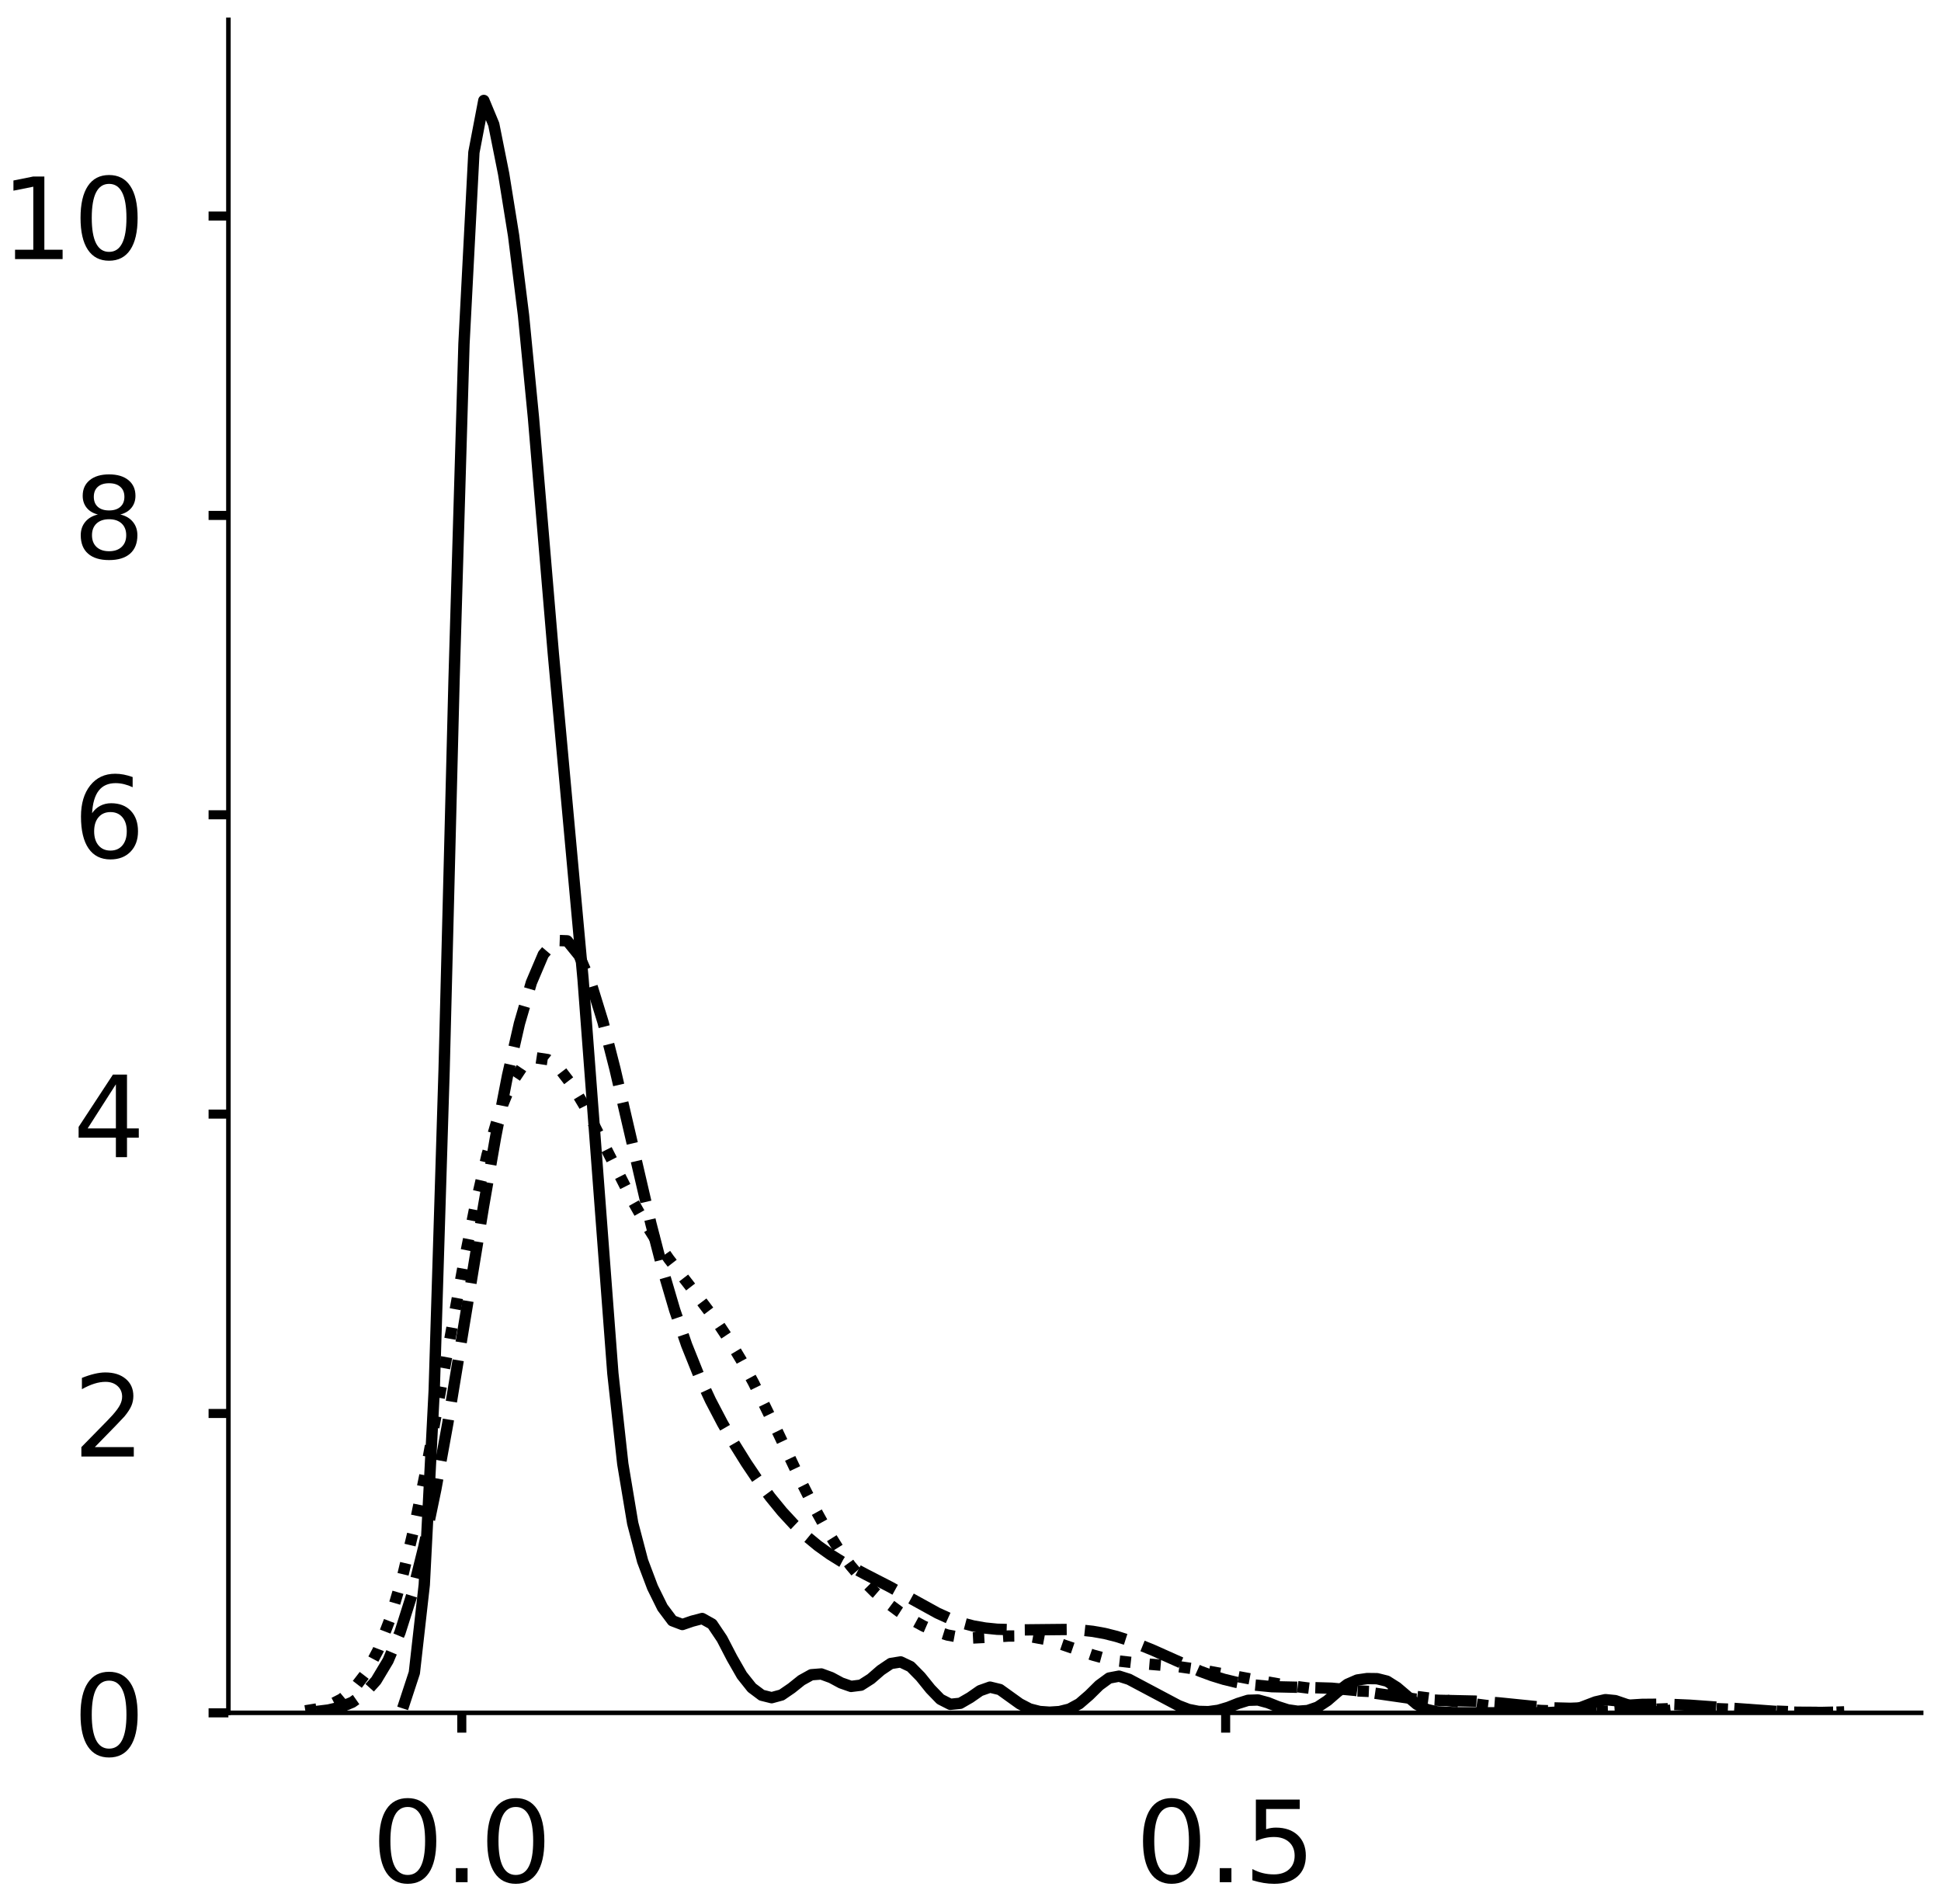 <?xml version="1.0" encoding="utf-8" standalone="no"?>
<!DOCTYPE svg PUBLIC "-//W3C//DTD SVG 1.1//EN"
  "http://www.w3.org/Graphics/SVG/1.1/DTD/svg11.dtd">
<!-- Created with matplotlib (https://matplotlib.org/) -->
<svg height="336.062pt" version="1.1" viewBox="0 0 342.687 336.062" width="342.687pt" xmlns="http://www.w3.org/2000/svg" xmlns:xlink="http://www.w3.org/1999/xlink">
 <defs>
  <style type="text/css">
*{stroke-linecap:butt;stroke-linejoin:round;}
  </style>
 </defs>
 <g id="figure_1">
  <g id="patch_1">
   <path d="M 0 336.062 
L 342.687 336.062 
L 342.687 0 
L 0 0 
z
" style="fill:#ffffff;"/>
  </g>
  <g id="axes_1">
   <g id="patch_2">
    <path d="M 40.325 302.362 
L 339.187 302.362 
L 339.187 3.5 
L 40.325 3.5 
z
" style="fill:#ffffff;"/>
   </g>
   <g id="matplotlib.axis_1">
    <g id="xtick_1">
     <g id="line2d_1">
      <defs>
       <path d="M 0 0 
L 0 3.5 
" id="m88c10705e5" style="stroke:#000000;stroke-width:1.6;"/>
      </defs>
      <g>
       <use style="stroke:#000000;stroke-width:1.6;" x="81.53" xlink:href="#m88c10705e5" y="302.362"/>
      </g>
     </g>
     <g id="text_1">
      <!-- 0.0 -->
      <defs>
       <path d="M 31.781 66.406 
Q 24.172 66.406 20.328 58.906 
Q 16.5 51.422 16.5 36.375 
Q 16.5 21.391 20.328 13.891 
Q 24.172 6.391 31.781 6.391 
Q 39.453 6.391 43.281 13.891 
Q 47.125 21.391 47.125 36.375 
Q 47.125 51.422 43.281 58.906 
Q 39.453 66.406 31.781 66.406 
z
M 31.781 74.219 
Q 44.047 74.219 50.516 64.516 
Q 56.984 54.828 56.984 36.375 
Q 56.984 17.969 50.516 8.266 
Q 44.047 -1.422 31.781 -1.422 
Q 19.531 -1.422 13.062 8.266 
Q 6.594 17.969 6.594 36.375 
Q 6.594 54.828 13.062 64.516 
Q 19.531 74.219 31.781 74.219 
z
" id="DejaVuSans-48"/>
       <path d="M 10.688 12.406 
L 21 12.406 
L 21 0 
L 10.688 0 
z
" id="DejaVuSans-46"/>
      </defs>
      <g transform="translate(65.627 332.259)scale(0.2 -0.2)">
       <use xlink:href="#DejaVuSans-48"/>
       <use x="63.623" xlink:href="#DejaVuSans-46"/>
       <use x="95.41" xlink:href="#DejaVuSans-48"/>
      </g>
     </g>
    </g>
    <g id="xtick_2">
     <g id="line2d_2">
      <g>
       <use style="stroke:#000000;stroke-width:1.6;" x="216.39" xlink:href="#m88c10705e5" y="302.362"/>
      </g>
     </g>
     <g id="text_2">
      <!-- 0.5 -->
      <defs>
       <path d="M 10.797 72.906 
L 49.516 72.906 
L 49.516 64.594 
L 19.828 64.594 
L 19.828 46.734 
Q 21.969 47.469 24.109 47.828 
Q 26.266 48.188 28.422 48.188 
Q 40.625 48.188 47.75 41.5 
Q 54.891 34.812 54.891 23.391 
Q 54.891 11.625 47.562 5.094 
Q 40.234 -1.422 26.906 -1.422 
Q 22.312 -1.422 17.547 -0.641 
Q 12.797 0.141 7.719 1.703 
L 7.719 11.625 
Q 12.109 9.234 16.797 8.062 
Q 21.484 6.891 26.703 6.891 
Q 35.156 6.891 40.078 11.328 
Q 45.016 15.766 45.016 23.391 
Q 45.016 31 40.078 35.438 
Q 35.156 39.891 26.703 39.891 
Q 22.75 39.891 18.812 39.016 
Q 14.891 38.141 10.797 36.281 
z
" id="DejaVuSans-53"/>
      </defs>
      <g transform="translate(200.486 332.259)scale(0.2 -0.2)">
       <use xlink:href="#DejaVuSans-48"/>
       <use x="63.623" xlink:href="#DejaVuSans-46"/>
       <use x="95.41" xlink:href="#DejaVuSans-53"/>
      </g>
     </g>
    </g>
   </g>
   <g id="matplotlib.axis_2">
    <g id="ytick_1">
     <g id="line2d_3">
      <defs>
       <path d="M 0 0 
L -3.5 0 
" id="mb1f724be60" style="stroke:#000000;stroke-width:1.6;"/>
      </defs>
      <g>
       <use style="stroke:#000000;stroke-width:1.6;" x="40.325" xlink:href="#mb1f724be60" y="302.362"/>
      </g>
     </g>
     <g id="text_3">
      <!-- 0 -->
      <g transform="translate(12.9 309.96)scale(0.2 -0.2)">
       <use xlink:href="#DejaVuSans-48"/>
      </g>
     </g>
    </g>
    <g id="ytick_2">
     <g id="line2d_4">
      <g>
       <use style="stroke:#000000;stroke-width:1.6;" x="40.325" xlink:href="#mb1f724be60" y="249.518"/>
      </g>
     </g>
     <g id="text_4">
      <!-- 2 -->
      <defs>
       <path d="M 19.188 8.297 
L 53.609 8.297 
L 53.609 0 
L 7.328 0 
L 7.328 8.297 
Q 12.938 14.109 22.625 23.891 
Q 32.328 33.688 34.812 36.531 
Q 39.547 41.844 41.422 45.531 
Q 43.312 49.219 43.312 52.781 
Q 43.312 58.594 39.234 62.25 
Q 35.156 65.922 28.609 65.922 
Q 23.969 65.922 18.812 64.312 
Q 13.672 62.703 7.812 59.422 
L 7.812 69.391 
Q 13.766 71.781 18.938 73 
Q 24.125 74.219 28.422 74.219 
Q 39.75 74.219 46.484 68.547 
Q 53.219 62.891 53.219 53.422 
Q 53.219 48.922 51.531 44.891 
Q 49.859 40.875 45.406 35.406 
Q 44.188 33.984 37.641 27.219 
Q 31.109 20.453 19.188 8.297 
z
" id="DejaVuSans-50"/>
      </defs>
      <g transform="translate(12.9 257.116)scale(0.2 -0.2)">
       <use xlink:href="#DejaVuSans-50"/>
      </g>
     </g>
    </g>
    <g id="ytick_3">
     <g id="line2d_5">
      <g>
       <use style="stroke:#000000;stroke-width:1.6;" x="40.325" xlink:href="#mb1f724be60" y="196.674"/>
      </g>
     </g>
     <g id="text_5">
      <!-- 4 -->
      <defs>
       <path d="M 37.797 64.312 
L 12.891 25.391 
L 37.797 25.391 
z
M 35.203 72.906 
L 47.609 72.906 
L 47.609 25.391 
L 58.016 25.391 
L 58.016 17.188 
L 47.609 17.188 
L 47.609 0 
L 37.797 0 
L 37.797 17.188 
L 4.891 17.188 
L 4.891 26.703 
z
" id="DejaVuSans-52"/>
      </defs>
      <g transform="translate(12.9 204.272)scale(0.2 -0.2)">
       <use xlink:href="#DejaVuSans-52"/>
      </g>
     </g>
    </g>
    <g id="ytick_4">
     <g id="line2d_6">
      <g>
       <use style="stroke:#000000;stroke-width:1.6;" x="40.325" xlink:href="#mb1f724be60" y="143.83"/>
      </g>
     </g>
     <g id="text_6">
      <!-- 6 -->
      <defs>
       <path d="M 33.016 40.375 
Q 26.375 40.375 22.484 35.828 
Q 18.609 31.297 18.609 23.391 
Q 18.609 15.531 22.484 10.953 
Q 26.375 6.391 33.016 6.391 
Q 39.656 6.391 43.531 10.953 
Q 47.406 15.531 47.406 23.391 
Q 47.406 31.297 43.531 35.828 
Q 39.656 40.375 33.016 40.375 
z
M 52.594 71.297 
L 52.594 62.312 
Q 48.875 64.062 45.094 64.984 
Q 41.312 65.922 37.594 65.922 
Q 27.828 65.922 22.672 59.328 
Q 17.531 52.734 16.797 39.406 
Q 19.672 43.656 24.016 45.922 
Q 28.375 48.188 33.594 48.188 
Q 44.578 48.188 50.953 41.516 
Q 57.328 34.859 57.328 23.391 
Q 57.328 12.156 50.688 5.359 
Q 44.047 -1.422 33.016 -1.422 
Q 20.359 -1.422 13.672 8.266 
Q 6.984 17.969 6.984 36.375 
Q 6.984 53.656 15.188 63.938 
Q 23.391 74.219 37.203 74.219 
Q 40.922 74.219 44.703 73.484 
Q 48.484 72.75 52.594 71.297 
z
" id="DejaVuSans-54"/>
      </defs>
      <g transform="translate(12.9 151.429)scale(0.2 -0.2)">
       <use xlink:href="#DejaVuSans-54"/>
      </g>
     </g>
    </g>
    <g id="ytick_5">
     <g id="line2d_7">
      <g>
       <use style="stroke:#000000;stroke-width:1.6;" x="40.325" xlink:href="#mb1f724be60" y="90.986"/>
      </g>
     </g>
     <g id="text_7">
      <!-- 8 -->
      <defs>
       <path d="M 31.781 34.625 
Q 24.75 34.625 20.719 30.859 
Q 16.703 27.094 16.703 20.516 
Q 16.703 13.922 20.719 10.156 
Q 24.75 6.391 31.781 6.391 
Q 38.812 6.391 42.859 10.172 
Q 46.922 13.969 46.922 20.516 
Q 46.922 27.094 42.891 30.859 
Q 38.875 34.625 31.781 34.625 
z
M 21.922 38.812 
Q 15.578 40.375 12.031 44.719 
Q 8.5 49.078 8.5 55.328 
Q 8.5 64.062 14.719 69.141 
Q 20.953 74.219 31.781 74.219 
Q 42.672 74.219 48.875 69.141 
Q 55.078 64.062 55.078 55.328 
Q 55.078 49.078 51.531 44.719 
Q 48 40.375 41.703 38.812 
Q 48.828 37.156 52.797 32.312 
Q 56.781 27.484 56.781 20.516 
Q 56.781 9.906 50.312 4.234 
Q 43.844 -1.422 31.781 -1.422 
Q 19.734 -1.422 13.25 4.234 
Q 6.781 9.906 6.781 20.516 
Q 6.781 27.484 10.781 32.312 
Q 14.797 37.156 21.922 38.812 
z
M 18.312 54.391 
Q 18.312 48.734 21.844 45.562 
Q 25.391 42.391 31.781 42.391 
Q 38.141 42.391 41.719 45.562 
Q 45.312 48.734 45.312 54.391 
Q 45.312 60.062 41.719 63.234 
Q 38.141 66.406 31.781 66.406 
Q 25.391 66.406 21.844 63.234 
Q 18.312 60.062 18.312 54.391 
z
" id="DejaVuSans-56"/>
      </defs>
      <g transform="translate(12.9 98.585)scale(0.2 -0.2)">
       <use xlink:href="#DejaVuSans-56"/>
      </g>
     </g>
    </g>
    <g id="ytick_6">
     <g id="line2d_8">
      <g>
       <use style="stroke:#000000;stroke-width:1.6;" x="40.325" xlink:href="#mb1f724be60" y="38.142"/>
      </g>
     </g>
     <g id="text_8">
      <!-- 10 -->
      <defs>
       <path d="M 12.406 8.297 
L 28.516 8.297 
L 28.516 63.922 
L 10.984 60.406 
L 10.984 69.391 
L 28.422 72.906 
L 38.281 72.906 
L 38.281 8.297 
L 54.391 8.297 
L 54.391 0 
L 12.406 0 
z
" id="DejaVuSans-49"/>
      </defs>
      <g transform="translate(0.175 45.741)scale(0.2 -0.2)">
       <use xlink:href="#DejaVuSans-49"/>
       <use x="63.623" xlink:href="#DejaVuSans-48"/>
      </g>
     </g>
    </g>
   </g>
   <g id="line2d_9">
    <path clip-path="url(#p8171772629)" d="M 71.402 300.625 
L 73.154 295.292 
L 74.907 279.746 
L 76.659 245.441 
L 78.411 188.782 
L 80.164 120.028 
L 81.916 60.691 
L 83.668 26.898 
L 85.421 17.732 
L 87.173 21.95 
L 88.925 30.712 
L 90.678 41.608 
L 92.43 55.673 
L 94.182 73.731 
L 97.687 115.341 
L 102.944 172.898 
L 108.201 242.426 
L 109.953 258.402 
L 111.706 268.903 
L 113.458 275.579 
L 115.21 280.216 
L 116.963 283.77 
L 118.715 286.106 
L 120.467 286.771 
L 122.22 286.172 
L 123.972 285.711 
L 125.724 286.688 
L 127.477 289.298 
L 129.229 292.674 
L 130.981 295.733 
L 132.734 297.938 
L 134.486 299.252 
L 136.238 299.688 
L 137.991 299.21 
L 139.743 298.01 
L 141.495 296.608 
L 143.247 295.637 
L 145 295.501 
L 146.752 296.142 
L 148.504 297.085 
L 150.257 297.697 
L 152.009 297.476 
L 153.761 296.359 
L 155.514 294.836 
L 157.266 293.655 
L 159.018 293.373 
L 160.771 294.204 
L 162.523 295.984 
L 164.275 298.155 
L 166.028 299.966 
L 167.78 300.859 
L 169.532 300.678 
L 171.285 299.665 
L 173.037 298.445 
L 174.789 297.824 
L 176.542 298.252 
L 180.046 300.768 
L 181.799 301.678 
L 183.551 302.124 
L 185.303 302.249 
L 187.056 302.138 
L 188.808 301.7 
L 190.56 300.748 
L 192.313 299.233 
L 194.065 297.502 
L 195.817 296.22 
L 197.57 295.888 
L 199.322 296.439 
L 208.084 301.087 
L 209.836 301.761 
L 211.588 302.106 
L 213.341 302.151 
L 215.093 301.914 
L 216.845 301.392 
L 218.597 300.697 
L 220.35 300.149 
L 222.102 300.093 
L 223.854 300.568 
L 225.607 301.267 
L 227.359 301.83 
L 229.111 302.08 
L 230.864 301.957 
L 232.616 301.356 
L 234.368 300.196 
L 236.121 298.676 
L 237.873 297.327 
L 239.625 296.565 
L 241.378 296.31 
L 243.13 296.333 
L 244.882 296.772 
L 246.635 297.881 
L 250.139 300.859 
L 251.892 301.761 
L 253.644 302.175 
L 257.149 302.353 
L 272.92 302.348 
L 276.424 302.143 
L 278.177 301.77 
L 281.681 300.434 
L 283.434 300.034 
L 285.186 300.208 
L 290.443 302.002 
L 292.195 302.197 
L 293.948 302.001 
L 293.948 302.001 
" style="fill:none;stroke:#000000;stroke-linecap:square;stroke-width:2;"/>
   </g>
   <g id="line2d_10">
    <path clip-path="url(#p8171772629)" d="M 55.862 302.12 
L 57.971 301.863 
L 60.079 301.371 
L 62.188 300.493 
L 64.296 299.014 
L 66.405 296.667 
L 68.514 293.148 
L 70.622 288.164 
L 72.731 281.49 
L 74.839 273.031 
L 76.948 262.869 
L 79.056 251.278 
L 83.273 225.704 
L 85.382 212.87 
L 87.491 200.768 
L 89.599 189.897 
L 91.708 180.675 
L 93.816 173.448 
L 95.925 168.491 
L 98.033 166.005 
L 100.142 166.083 
L 102.251 168.683 
L 104.359 173.594 
L 106.468 180.438 
L 108.576 188.698 
L 114.902 215.942 
L 117.01 224.096 
L 119.119 231.271 
L 121.228 237.43 
L 123.336 242.683 
L 125.445 247.221 
L 127.553 251.243 
L 129.662 254.903 
L 131.77 258.284 
L 133.879 261.41 
L 135.988 264.271 
L 138.096 266.848 
L 140.205 269.134 
L 142.313 271.137 
L 144.422 272.876 
L 146.53 274.38 
L 148.639 275.689 
L 152.856 277.935 
L 157.073 280.1 
L 165.507 284.751 
L 167.616 285.707 
L 169.725 286.469 
L 171.833 287.026 
L 173.942 287.393 
L 176.05 287.606 
L 180.267 287.725 
L 188.702 287.642 
L 190.81 287.748 
L 192.919 287.975 
L 195.027 288.349 
L 197.136 288.878 
L 199.244 289.556 
L 203.461 291.26 
L 211.896 295.026 
L 214.004 295.803 
L 216.113 296.452 
L 218.221 296.961 
L 220.33 297.335 
L 224.547 297.747 
L 230.873 297.89 
L 235.09 298.014 
L 239.307 298.404 
L 249.85 299.924 
L 254.067 300.152 
L 260.393 300.292 
L 264.61 300.602 
L 273.044 301.457 
L 277.261 301.564 
L 281.478 301.391 
L 289.913 300.868 
L 294.13 300.833 
L 298.347 301.016 
L 315.215 302.229 
L 321.541 302.294 
L 323.649 302.244 
L 323.649 302.244 
" style="fill:none;stroke:#000000;stroke-dasharray:7.4,3.2;stroke-dashoffset:0;stroke-width:2;"/>
   </g>
   <g id="line2d_11">
    <path clip-path="url(#p8171772629)" d="M 53.91 302.008 
L 56.049 301.658 
L 58.188 301.018 
L 60.328 299.917 
L 62.467 298.123 
L 64.606 295.357 
L 66.745 291.321 
L 68.885 285.75 
L 71.024 278.476 
L 73.163 269.498 
L 75.303 259.029 
L 79.581 235.527 
L 81.721 223.818 
L 83.86 213.064 
L 85.999 203.835 
L 88.139 196.51 
L 90.278 191.255 
L 92.417 188.046 
L 94.557 186.723 
L 96.696 187.047 
L 98.835 188.743 
L 100.974 191.526 
L 103.114 195.106 
L 107.392 203.527 
L 111.671 211.965 
L 113.81 215.752 
L 115.95 219.164 
L 118.089 222.232 
L 122.368 227.758 
L 126.646 233.427 
L 128.785 236.642 
L 130.925 240.213 
L 133.064 244.15 
L 137.343 252.881 
L 141.621 261.901 
L 143.761 266.133 
L 145.9 270.001 
L 148.039 273.428 
L 150.179 276.39 
L 152.318 278.914 
L 154.457 281.059 
L 156.597 282.897 
L 158.736 284.487 
L 160.875 285.864 
L 163.014 287.029 
L 165.154 287.96 
L 167.293 288.628 
L 169.432 289.021 
L 171.572 289.158 
L 175.85 288.947 
L 177.99 288.807 
L 180.129 288.789 
L 182.268 288.967 
L 184.408 289.368 
L 186.547 289.967 
L 192.965 292.168 
L 195.104 292.752 
L 197.243 293.183 
L 201.522 293.66 
L 207.94 294.188 
L 212.219 294.799 
L 220.776 296.379 
L 227.194 297.516 
L 231.472 298.05 
L 235.751 298.324 
L 242.169 298.599 
L 246.448 299.006 
L 265.701 301.477 
L 272.119 301.95 
L 278.537 302.146 
L 284.955 302.018 
L 297.791 301.501 
L 302.07 301.581 
L 319.184 302.286 
L 323.463 302.268 
L 325.602 302.186 
L 325.602 302.186 
" style="fill:none;stroke:#000000;stroke-dasharray:2,3.3;stroke-dashoffset:0;stroke-width:2;"/>
   </g>
   <g id="patch_3">
    <path d="M 40.325 302.362 
L 40.325 3.5 
" style="fill:none;stroke:#000000;stroke-linecap:square;stroke-linejoin:miter;stroke-width:0.8;"/>
   </g>
   <g id="patch_4">
    <path d="M 40.325 302.362 
L 339.187 302.362 
" style="fill:none;stroke:#000000;stroke-linecap:square;stroke-linejoin:miter;stroke-width:0.8;"/>
   </g>
  </g>
  <g id="axes_2">
   <g id="patch_5">
    <path d="M 394.172 302.362 
L 693.033 302.362 
L 693.033 3.5 
L 394.172 3.5 
z
" style="fill:#ffffff;"/>
   </g>
   <g id="matplotlib.axis_3">
    <g id="xtick_3">
     <g id="line2d_12">
      <g>
       <use style="stroke:#000000;stroke-width:1.6;" x="412.792" xlink:href="#m88c10705e5" y="302.362"/>
      </g>
     </g>
     <g id="text_9">
      <!-- −0.5 -->
      <defs>
       <path d="M 10.594 35.5 
L 73.188 35.5 
L 73.188 27.203 
L 10.594 27.203 
z
" id="DejaVuSans-8722"/>
      </defs>
      <g transform="translate(388.51 332.259)scale(0.2 -0.2)">
       <use xlink:href="#DejaVuSans-8722"/>
       <use x="83.789" xlink:href="#DejaVuSans-48"/>
       <use x="147.412" xlink:href="#DejaVuSans-46"/>
       <use x="179.199" xlink:href="#DejaVuSans-53"/>
      </g>
     </g>
    </g>
    <g id="xtick_4">
     <g id="line2d_13">
      <g>
       <use style="stroke:#000000;stroke-width:1.6;" x="508.085" xlink:href="#m88c10705e5" y="302.362"/>
      </g>
     </g>
     <g id="text_10">
      <!-- 0.0 -->
      <g transform="translate(492.182 332.259)scale(0.2 -0.2)">
       <use xlink:href="#DejaVuSans-48"/>
       <use x="63.623" xlink:href="#DejaVuSans-46"/>
       <use x="95.41" xlink:href="#DejaVuSans-48"/>
      </g>
     </g>
    </g>
    <g id="xtick_5">
     <g id="line2d_14">
      <g>
       <use style="stroke:#000000;stroke-width:1.6;" x="603.377" xlink:href="#m88c10705e5" y="302.362"/>
      </g>
     </g>
     <g id="text_11">
      <!-- 0.5 -->
      <g transform="translate(587.474 332.259)scale(0.2 -0.2)">
       <use xlink:href="#DejaVuSans-48"/>
       <use x="63.623" xlink:href="#DejaVuSans-46"/>
       <use x="95.41" xlink:href="#DejaVuSans-53"/>
      </g>
     </g>
    </g>
   </g>
   <g id="matplotlib.axis_4">
    <g id="ytick_7">
     <g id="line2d_15">
      <g>
       <use style="stroke:#000000;stroke-width:1.6;" x="394.172" xlink:href="#mb1f724be60" y="302.362"/>
      </g>
     </g>
     <g id="text_12">
      <!-- 0 -->
      <g transform="translate(366.747 309.96)scale(0.2 -0.2)">
       <use xlink:href="#DejaVuSans-48"/>
      </g>
     </g>
    </g>
    <g id="ytick_8">
     <g id="line2d_16">
      <g>
       <use style="stroke:#000000;stroke-width:1.6;" x="394.172" xlink:href="#mb1f724be60" y="251.75"/>
      </g>
     </g>
     <g id="text_13">
      <!-- 5 -->
      <g transform="translate(366.747 259.348)scale(0.2 -0.2)">
       <use xlink:href="#DejaVuSans-53"/>
      </g>
     </g>
    </g>
    <g id="ytick_9">
     <g id="line2d_17">
      <g>
       <use style="stroke:#000000;stroke-width:1.6;" x="394.172" xlink:href="#mb1f724be60" y="201.137"/>
      </g>
     </g>
     <g id="text_14">
      <!-- 10 -->
      <g transform="translate(354.022 208.736)scale(0.2 -0.2)">
       <use xlink:href="#DejaVuSans-49"/>
       <use x="63.623" xlink:href="#DejaVuSans-48"/>
      </g>
     </g>
    </g>
    <g id="ytick_10">
     <g id="line2d_18">
      <g>
       <use style="stroke:#000000;stroke-width:1.6;" x="394.172" xlink:href="#mb1f724be60" y="150.525"/>
      </g>
     </g>
     <g id="text_15">
      <!-- 15 -->
      <g transform="translate(354.022 158.124)scale(0.2 -0.2)">
       <use xlink:href="#DejaVuSans-49"/>
       <use x="63.623" xlink:href="#DejaVuSans-53"/>
      </g>
     </g>
    </g>
    <g id="ytick_11">
     <g id="line2d_19">
      <g>
       <use style="stroke:#000000;stroke-width:1.6;" x="394.172" xlink:href="#mb1f724be60" y="99.913"/>
      </g>
     </g>
     <g id="text_16">
      <!-- 20 -->
      <g transform="translate(354.022 107.512)scale(0.2 -0.2)">
       <use xlink:href="#DejaVuSans-50"/>
       <use x="63.623" xlink:href="#DejaVuSans-48"/>
      </g>
     </g>
    </g>
    <g id="ytick_12">
     <g id="line2d_20">
      <g>
       <use style="stroke:#000000;stroke-width:1.6;" x="394.172" xlink:href="#mb1f724be60" y="49.301"/>
      </g>
     </g>
     <g id="text_17">
      <!-- 25 -->
      <g transform="translate(354.022 56.9)scale(0.2 -0.2)">
       <use xlink:href="#DejaVuSans-50"/>
       <use x="63.623" xlink:href="#DejaVuSans-53"/>
      </g>
     </g>
    </g>
   </g>
   <g id="line2d_21">
    <path clip-path="url(#p6595a99415)" d="M 0 0 
" style="fill:none;stroke:#000000;stroke-linecap:square;stroke-width:2;"/>
   </g>
   <g id="line2d_22">
    <path clip-path="url(#p6595a99415)" d="M 0 0 
" style="fill:none;stroke:#000000;stroke-dasharray:7.4,3.2;stroke-dashoffset:0;stroke-width:2;"/>
   </g>
   <g id="patch_6">
    <path style="fill:none;stroke:#000000;stroke-linecap:square;stroke-linejoin:miter;stroke-width:0.8;"/>
   </g>
   <g id="patch_7">
    <path style="fill:none;stroke:#000000;stroke-linecap:square;stroke-linejoin:miter;stroke-width:0.8;"/>
   </g>
  </g>
 </g>
 <defs>
  <clipPath id="p8171772629">
   <rect height="298.862" width="298.862" x="40.325" y="3.5"/>
  </clipPath>
  <clipPath id="p6595a99415">
   <rect height="298.862" width="298.862" x="394.172" y="3.5"/>
  </clipPath>
 </defs>
</svg>
